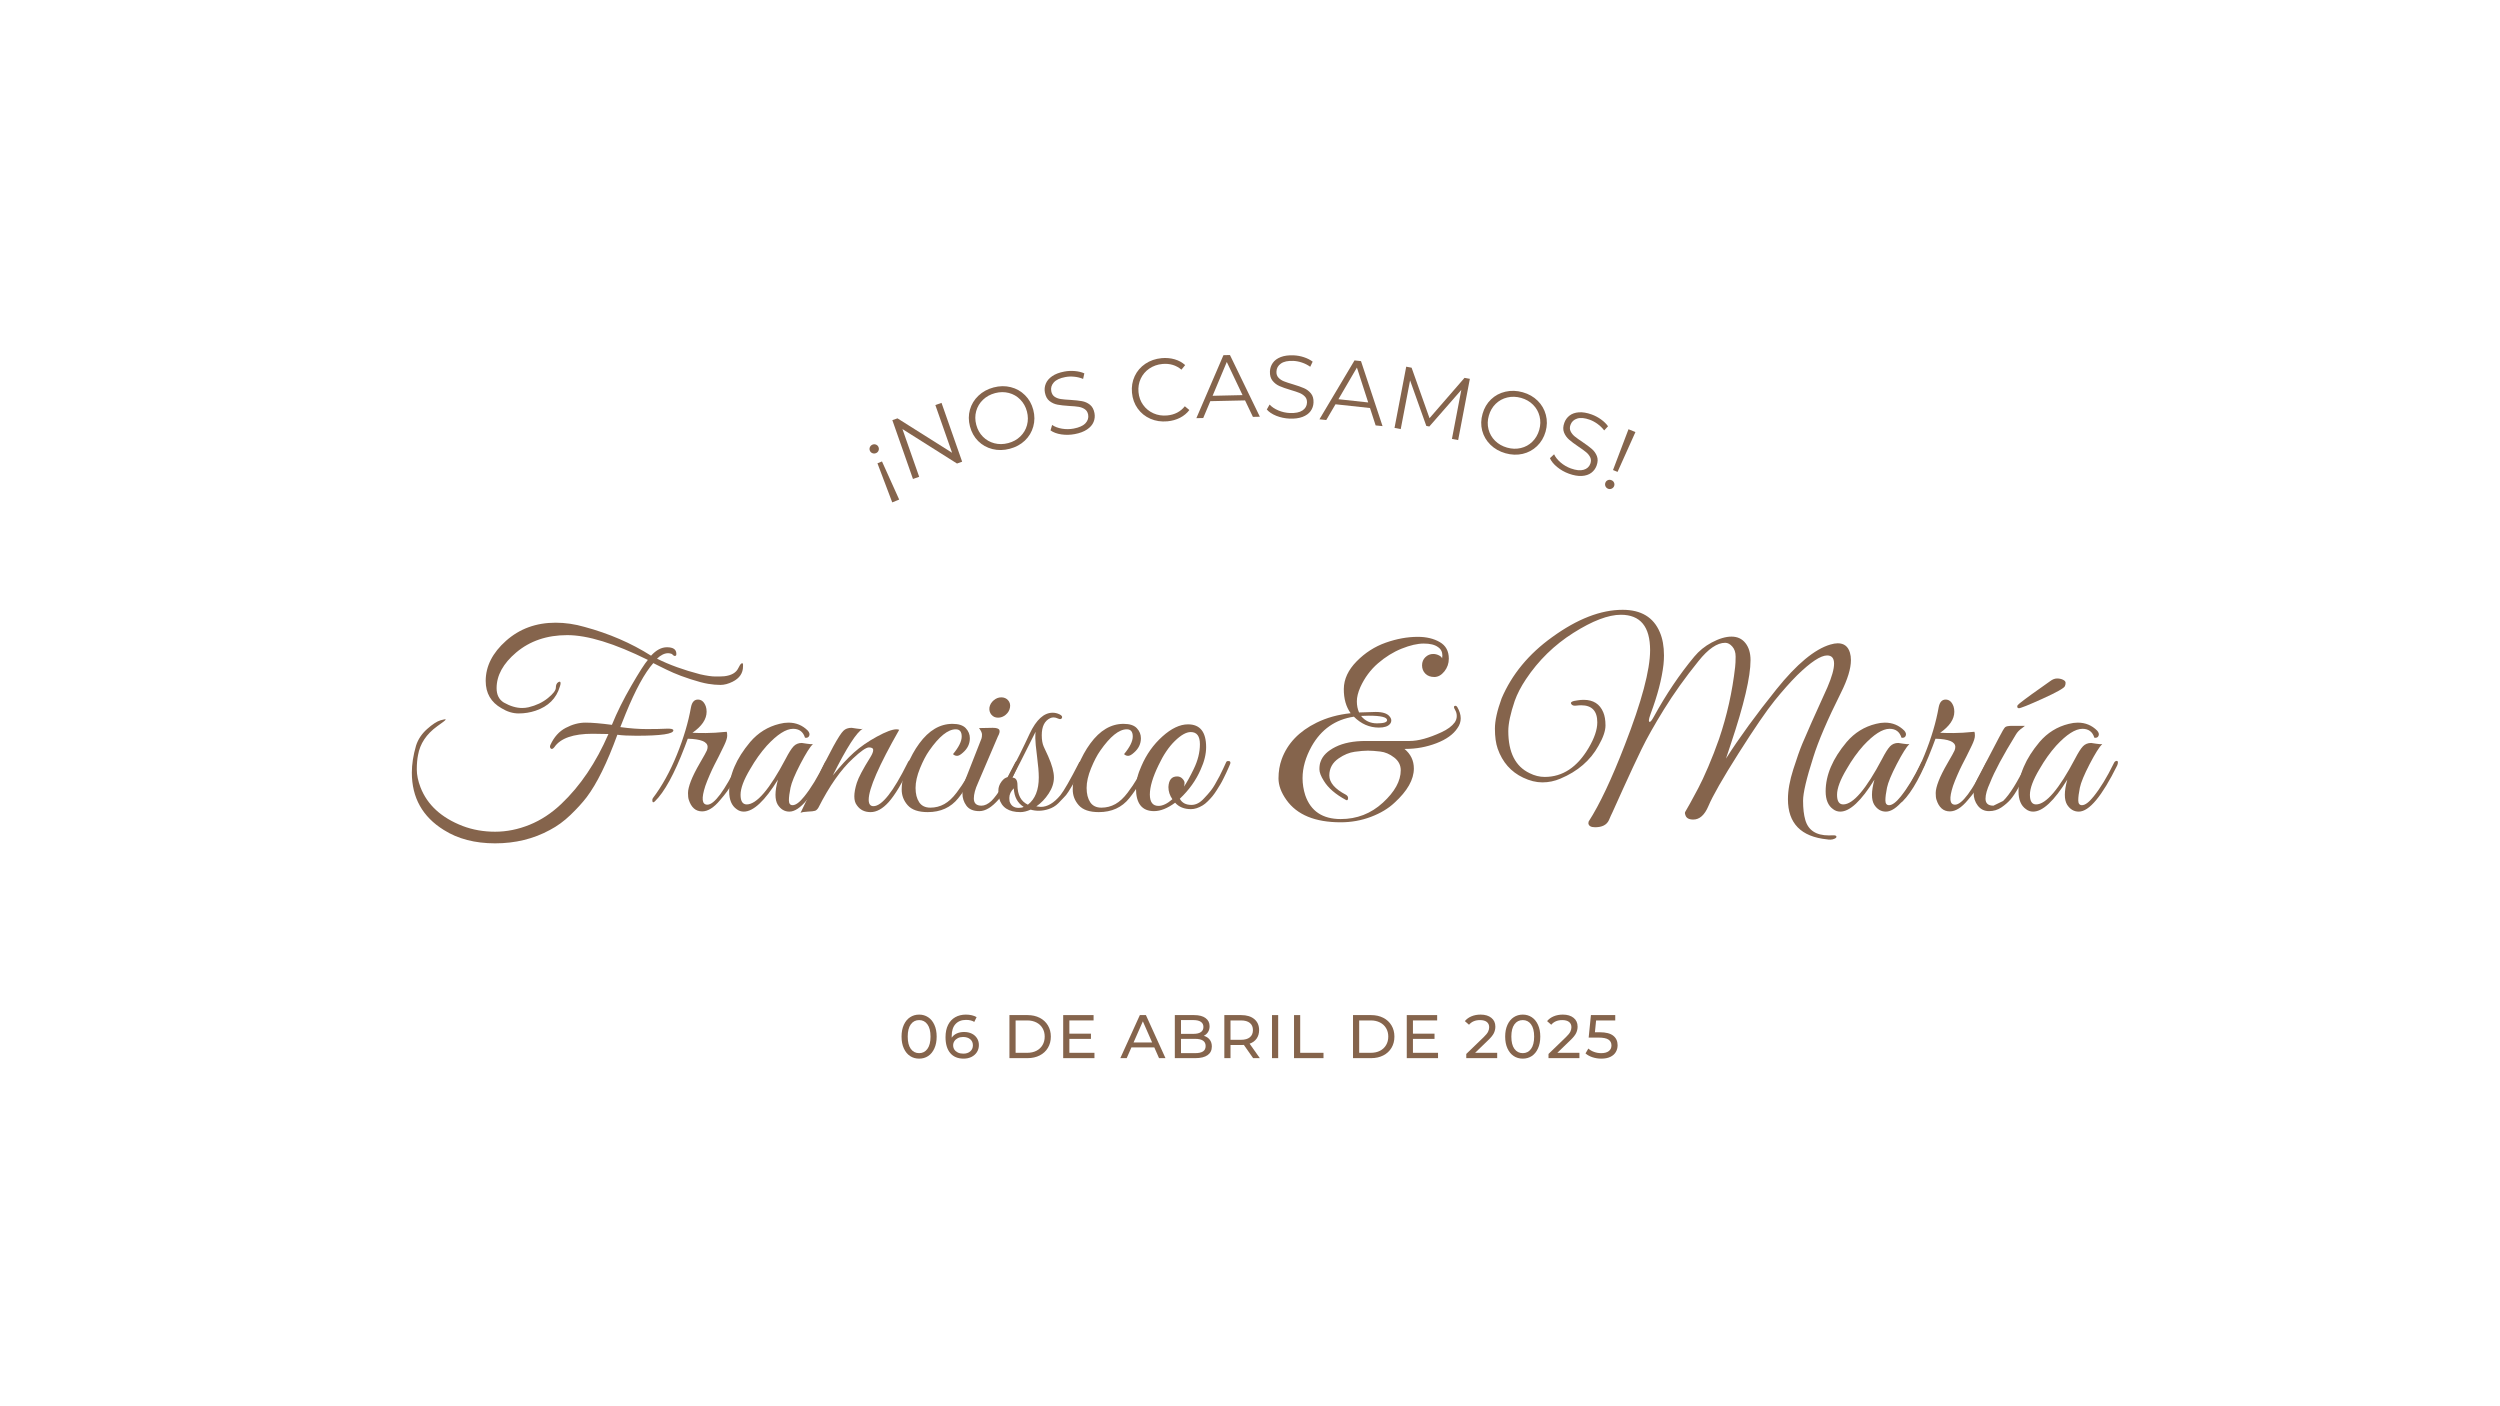 <svg xmlns="http://www.w3.org/2000/svg" xmlns:xlink="http://www.w3.org/1999/xlink" width="1366" zoomAndPan="magnify" viewBox="0 0 1024.5 576" height="768" preserveAspectRatio="xMidYMid meet" version="1.0"><defs><g/></defs><g fill="#85644c" fill-opacity="1"><g transform="translate(163.585, 332.4)"><g><path d="M 101.906 -61.969 C 88.219 -68.738 77.207 -72.125 68.875 -72.125 C 60.551 -72.125 53.578 -69.754 47.953 -65.016 C 42.598 -60.484 39.922 -55.609 39.922 -50.391 C 39.922 -47.68 40.906 -45.719 42.875 -44.5 C 45.508 -43.008 48.016 -42.266 50.391 -42.266 C 51.273 -42.266 52.156 -42.363 53.031 -42.562 C 56.145 -43.312 58.785 -44.566 60.953 -46.328 C 63.117 -48.086 64.203 -49.508 64.203 -50.594 C 64.203 -51.676 64.523 -52.422 65.172 -52.828 C 65.816 -53.234 66.141 -53.098 66.141 -52.422 C 66.141 -52.016 66.035 -51.539 65.828 -51 C 64.41 -46.188 61.094 -42.898 55.875 -41.141 C 53.645 -40.398 51.344 -40.031 48.969 -40.031 C 46.594 -40.031 44.254 -40.738 41.953 -42.156 C 37.617 -44.594 35.453 -48.32 35.453 -53.344 C 35.453 -59.363 38.227 -64.848 43.781 -69.797 C 49.344 -74.742 56.117 -77.219 64.109 -77.219 C 68.035 -77.219 71.992 -76.641 75.984 -75.484 C 86.016 -72.773 95.094 -68.848 103.219 -63.703 C 105.32 -66.004 107.488 -67.156 109.719 -67.156 C 112.227 -67.156 113.516 -66.305 113.578 -64.609 C 113.648 -63.867 113.414 -63.531 112.875 -63.594 C 112.531 -63.664 112.156 -63.938 111.75 -64.406 C 111.207 -64.613 110.703 -64.719 110.234 -64.719 C 108.742 -64.719 107.219 -63.973 105.656 -62.484 C 110.664 -59.973 116.555 -57.836 123.328 -56.078 C 125.973 -55.473 128.07 -55.172 129.625 -55.172 C 131.188 -55.172 132.375 -55.203 133.188 -55.266 C 136.164 -55.609 138.098 -56.727 138.984 -58.625 C 139.453 -59.633 139.875 -60.258 140.25 -60.5 C 140.625 -60.738 140.844 -60.617 140.906 -60.141 C 140.906 -59.941 140.906 -59.672 140.906 -59.328 C 140.906 -56.555 139.484 -54.457 136.641 -53.031 C 134.879 -52.156 133.219 -51.719 131.656 -51.719 C 130.102 -51.719 128.41 -51.867 126.578 -52.172 C 124.754 -52.473 122.383 -53.098 119.469 -54.047 C 116.562 -54.992 114.191 -55.875 112.359 -56.688 C 110.535 -57.5 108.742 -58.348 106.984 -59.234 L 104.141 -60.656 C 100.609 -56.656 96.848 -49.781 92.859 -40.031 C 91.566 -36.781 90.82 -34.914 90.625 -34.438 C 94.551 -33.895 98.172 -33.625 101.484 -33.625 C 104.805 -33.625 107.43 -33.676 109.359 -33.781 C 111.297 -33.883 112.297 -33.664 112.359 -33.125 C 112.43 -31.633 107.383 -30.891 97.219 -30.891 C 93.969 -30.891 91.363 -31.023 89.406 -31.297 C 85.207 -19.773 81.008 -11.238 76.812 -5.688 C 75.039 -3.383 72.832 -0.961 70.188 1.578 C 67.551 4.117 64.742 6.164 61.766 7.719 C 55.066 11.375 47.582 13.203 39.312 13.203 C 31.051 13.203 24.039 11.375 18.281 7.719 C 9.551 2.301 5.188 -5.52 5.188 -15.75 C 5.188 -19.195 5.758 -22.891 6.906 -26.828 C 7.719 -29.398 9.223 -31.664 11.422 -33.625 C 13.629 -35.594 15.477 -36.797 16.969 -37.234 C 18.457 -37.672 19.148 -37.754 19.047 -37.484 C 18.941 -37.211 17.773 -36.301 15.547 -34.75 C 11.141 -31.562 8.531 -27.629 7.719 -22.953 C 7.383 -21.266 7.219 -19.301 7.219 -17.062 C 7.219 -14.832 7.723 -12.395 8.734 -9.75 C 11.516 -2.57 17.273 2.707 26.016 6.094 C 30.141 7.656 34.57 8.438 39.312 8.438 C 44.051 8.438 48.758 7.488 53.438 5.594 C 58.113 3.695 62.445 0.848 66.438 -2.953 C 74.227 -10.328 80.664 -19.875 85.75 -31.594 L 79.25 -31.703 C 71.32 -31.703 66.102 -29.875 63.594 -26.219 C 62.988 -25.469 62.5 -25.281 62.125 -25.656 C 61.75 -26.031 61.695 -26.52 61.969 -27.125 C 63.457 -30.375 65.555 -32.707 68.266 -34.125 C 70.973 -35.551 73.664 -36.266 76.344 -36.266 C 79.02 -36.266 82.629 -35.961 87.172 -35.359 C 89.266 -40.504 91.922 -45.852 95.141 -51.406 C 98.359 -56.957 100.613 -60.477 101.906 -61.969 Z M 101.906 -61.969 "/></g></g></g><g fill="#85644c" fill-opacity="1"><g transform="translate(270.053, 332.4)"><g><path d="M 19.516 -40.734 C 19.516 -37.691 17.582 -34.816 13.719 -32.109 C 15.07 -32.035 16.883 -32 19.156 -32 C 21.426 -32 24.289 -32.172 27.75 -32.516 C 27.883 -32.305 27.953 -31.758 27.953 -30.875 C 27.953 -30 27.539 -28.695 26.719 -26.969 C 25.906 -25.238 25.176 -23.75 24.531 -22.5 C 23.895 -21.25 23.285 -20.062 22.703 -18.938 C 22.129 -17.82 21.488 -16.453 20.781 -14.828 C 20.07 -13.203 19.477 -11.711 19 -10.359 C 17.312 -5.211 17.582 -2.641 19.812 -2.641 C 22.656 -2.641 26.859 -8.297 32.422 -19.609 C 32.891 -20.484 33.273 -20.816 33.578 -20.609 C 33.891 -20.41 34.047 -20.16 34.047 -19.859 C 34.047 -19.555 33.602 -18.504 32.719 -16.703 C 31.844 -14.91 30.895 -13.066 29.875 -11.172 C 28.863 -9.273 27.27 -7.078 25.094 -4.578 C 22.52 -1.453 20.051 0.109 17.688 0.109 C 15.039 0.109 13.211 -1.484 12.203 -4.672 C 11.992 -5.285 11.891 -6.203 11.891 -7.422 C 11.891 -8.641 12.281 -10.266 13.062 -12.297 C 13.844 -14.328 15.078 -16.797 16.766 -19.703 C 18.461 -22.617 19.41 -24.332 19.609 -24.844 C 19.816 -25.352 19.922 -25.844 19.922 -26.312 C 19.922 -28.414 17.211 -29.535 11.797 -29.672 L 10.578 -26.422 C 6.305 -15.242 2.207 -7.758 -1.719 -3.969 C -2.395 -3.352 -2.734 -3.555 -2.734 -4.578 C -2.734 -4.773 -2.664 -5.008 -2.531 -5.281 C 1.258 -10.289 4.539 -16.219 7.312 -23.062 C 10.094 -29.906 12.023 -36.406 13.109 -42.562 C 13.516 -44.664 14.461 -45.719 15.953 -45.719 C 17.441 -45.719 18.523 -44.77 19.203 -42.875 C 19.41 -42.258 19.516 -41.547 19.516 -40.734 Z M 19.516 -40.734 "/></g></g></g><g fill="#85644c" fill-opacity="1"><g transform="translate(296.467, 332.4)"><g><path d="M 36.672 -27.531 C 35.453 -26.312 33.723 -23.551 31.484 -19.25 C 29.254 -14.945 27.922 -11.727 27.484 -9.594 C 27.047 -7.469 26.828 -5.742 26.828 -4.422 C 26.828 -3.098 27.332 -2.438 28.344 -2.438 C 29.633 -2.438 31.227 -3.625 33.125 -6 C 35.895 -9.445 38.633 -13.945 41.344 -19.5 C 41.613 -20.113 41.922 -20.453 42.266 -20.516 C 42.805 -20.723 43.078 -20.52 43.078 -19.906 C 43.078 -19.57 42.973 -19.164 42.766 -18.688 C 36.535 -6.094 31.289 0.203 27.031 0.203 C 25.062 0.203 23.469 -0.742 22.25 -2.641 C 21.633 -3.66 21.328 -5.016 21.328 -6.703 C 21.328 -8.398 21.664 -10.469 22.344 -12.906 C 16.926 -4.164 12.254 0.203 8.328 0.203 C 7.242 0.203 6.266 -0.133 5.391 -0.812 C 3.359 -2.238 2.344 -4.676 2.344 -8.125 C 2.344 -14.758 5.219 -21.5 10.969 -28.344 C 14.219 -32.133 18.211 -34.609 22.953 -35.766 C 24.242 -36.098 25.469 -36.266 26.625 -36.266 C 29.738 -36.266 32.379 -35.18 34.547 -33.016 C 35.223 -32.273 35.426 -31.566 35.156 -30.891 C 34.883 -30.211 34.305 -29.941 33.422 -30.078 C 32.68 -32.516 31.055 -33.734 28.547 -33.734 C 25.629 -33.734 22.039 -31.43 17.781 -26.828 C 15.344 -24.109 13.07 -20.922 10.969 -17.266 C 8.332 -12.867 7.016 -9.348 7.016 -6.703 C 7.016 -4.066 7.859 -2.75 9.547 -2.75 C 13.609 -2.75 18.926 -8.977 25.5 -21.438 C 26.789 -23.938 27.875 -25.645 28.75 -26.562 C 29.633 -27.477 30.754 -27.938 32.109 -27.938 C 32.379 -27.938 33.07 -27.832 34.188 -27.625 C 35.301 -27.426 36.129 -27.395 36.672 -27.531 Z M 36.672 -27.531 "/></g></g></g><g fill="#85644c" fill-opacity="1"><g transform="translate(332.024, 332.4)"><g><path d="M 36.469 -33.328 C 28.133 -18.691 23.969 -9.141 23.969 -4.672 C 23.969 -2.91 24.613 -2.031 25.906 -2.031 C 29.363 -2.031 34.004 -7.891 39.828 -19.609 C 40.234 -20.555 40.641 -20.926 41.047 -20.719 C 41.453 -20.52 41.656 -20.25 41.656 -19.906 C 41.656 -19.57 41.52 -19.164 41.25 -18.688 C 37.656 -11.445 34.625 -6.453 32.156 -3.703 C 29.688 -0.961 27.211 0.406 24.734 0.406 C 22.266 0.406 20.383 -0.539 19.094 -2.438 C 18.414 -3.32 18.078 -4.523 18.078 -6.047 C 18.078 -7.566 18.414 -9.41 19.094 -11.578 C 19.77 -13.742 21.633 -17.266 24.688 -22.141 C 25.438 -23.359 25.812 -24.32 25.812 -25.031 C 25.812 -25.75 25.234 -26.109 24.078 -26.109 C 22.922 -26.109 20.719 -24.582 17.469 -21.531 C 12.594 -17.062 7.891 -10.359 3.359 -1.422 C 2.953 -0.742 2.492 -0.316 1.984 -0.141 C 1.473 0.023 0.473 0.141 -1.016 0.203 C -2.504 0.273 -3.488 0.445 -3.969 0.719 C -2.883 -1.457 -0.75 -5.895 2.438 -12.594 C 8.125 -24.445 11.848 -31.223 13.609 -32.922 C 14.422 -33.734 15.539 -34.141 16.969 -34.141 C 17.238 -34.141 17.93 -34.035 19.047 -33.828 C 20.16 -33.629 20.988 -33.598 21.531 -33.734 C 19.031 -32.379 14.938 -26.008 9.25 -14.625 C 12.426 -18.551 15.316 -21.68 17.922 -24.016 C 20.535 -26.359 23.672 -28.531 27.328 -30.531 C 30.984 -32.531 33.66 -33.531 35.359 -33.531 C 35.766 -33.531 36.133 -33.461 36.469 -33.328 Z M 36.469 -33.328 "/></g></g></g><g fill="#85644c" fill-opacity="1"><g transform="translate(366.057, 332.4)"><g><path d="M 24.484 -23.359 C 26.859 -26.211 28.047 -28.617 28.047 -30.578 C 28.047 -32.547 27.234 -33.531 25.609 -33.531 C 22.422 -33.531 18.797 -30.613 14.734 -24.781 C 13.441 -22.957 12.188 -20.555 10.969 -17.578 C 9.75 -14.598 9.141 -11.906 9.141 -9.5 C 9.141 -7.094 9.629 -5.145 10.609 -3.656 C 11.598 -2.164 13.125 -1.422 15.188 -1.422 C 17.25 -1.422 19.16 -1.91 20.922 -2.891 C 22.68 -3.879 24.359 -5.438 25.953 -7.562 C 27.547 -9.695 28.75 -11.473 29.562 -12.891 C 30.375 -14.316 31.492 -16.453 32.922 -19.297 C 33.391 -20.242 33.789 -20.633 34.125 -20.469 C 34.469 -20.301 34.641 -20.062 34.641 -19.75 C 34.641 -19.445 34.18 -18.332 33.266 -16.406 C 32.359 -14.477 31.445 -12.664 30.531 -10.969 C 29.613 -9.281 28.312 -7.383 26.625 -5.281 C 23.57 -1.488 19.406 0.406 14.125 0.406 C 10.332 0.406 7.602 -0.523 5.938 -2.391 C 4.281 -4.254 3.453 -6.406 3.453 -8.844 C 3.453 -11.82 4.18 -15.07 5.641 -18.594 C 7.098 -22.113 8.773 -25.16 10.672 -27.734 C 14.598 -33.086 19.133 -35.766 24.281 -35.766 C 26.789 -35.766 28.602 -35.172 29.719 -33.984 C 30.832 -32.797 31.391 -31.426 31.391 -29.875 C 31.391 -27.57 30.441 -25.602 28.547 -23.969 C 27.598 -23.094 26.801 -22.656 26.156 -22.656 C 25.508 -22.656 24.953 -22.891 24.484 -23.359 Z M 24.484 -23.359 "/></g></g></g><g fill="#85644c" fill-opacity="1"><g transform="translate(392.47, 332.4)"><g><path d="M 19.703 -39.516 C 18.754 -38.703 17.703 -38.297 16.547 -38.297 C 15.398 -38.297 14.488 -38.703 13.812 -39.516 C 13.133 -40.328 12.863 -41.312 13 -42.469 C 13.207 -43.613 13.785 -44.594 14.734 -45.406 C 15.68 -46.219 16.727 -46.625 17.875 -46.625 C 19.031 -46.625 19.961 -46.219 20.672 -45.406 C 21.379 -44.594 21.629 -43.609 21.422 -42.453 C 21.223 -41.305 20.648 -40.328 19.703 -39.516 Z M 9.75 -2.234 C 11.039 -2.234 12.395 -2.879 13.812 -4.172 C 16.32 -6.672 19.504 -11.781 23.359 -19.5 C 23.836 -20.52 24.312 -20.828 24.781 -20.422 C 24.914 -20.285 24.984 -20.062 24.984 -19.75 C 24.984 -19.445 24.711 -18.703 24.172 -17.516 C 23.629 -16.336 23.141 -15.273 22.703 -14.328 C 22.266 -13.379 21.414 -11.836 20.156 -9.703 C 18.906 -7.566 17.773 -5.926 16.766 -4.781 C 13.984 -1.594 11.359 0 8.891 0 C 6.422 0 4.645 -0.742 3.562 -2.234 C 2.477 -3.723 1.938 -5.379 1.938 -7.203 C 1.938 -9.035 2.375 -11.035 3.25 -13.203 L 9.75 -29.766 C 9.883 -30.172 9.953 -30.711 9.953 -31.391 C 9.953 -32.066 9.547 -32.945 8.734 -34.031 L 14.328 -34.141 C 15.879 -34.141 16.789 -33.848 17.062 -33.266 C 17.332 -32.691 17.129 -31.797 16.453 -30.578 L 8.328 -11.578 C 7.18 -9.078 6.609 -6.945 6.609 -5.188 C 6.609 -3.219 7.656 -2.234 9.75 -2.234 Z M 9.75 -2.234 "/></g></g></g><g fill="#85644c" fill-opacity="1"><g transform="translate(410.147, 332.4)"><g><path d="M 14.531 -1.938 C 15.414 -1.801 16.023 -1.734 16.359 -1.734 C 19.066 -1.734 21.742 -3.32 24.391 -6.5 C 25.816 -8.258 28.359 -12.695 32.016 -19.812 C 32.148 -20.145 32.383 -20.312 32.719 -20.312 C 33.332 -20.383 33.641 -20.148 33.641 -19.609 C 33.641 -19.473 33.484 -19.082 33.172 -18.438 C 32.867 -17.789 32.582 -17.145 32.312 -16.5 C 32.039 -15.863 31.598 -14.938 30.984 -13.719 C 30.379 -12.5 29.859 -11.516 29.422 -10.766 C 28.984 -10.023 28.426 -9.113 27.75 -8.031 C 27.07 -6.945 26.395 -6.098 25.719 -5.484 L 23.578 -3.25 C 22.422 -2.102 21.066 -1.289 19.516 -0.812 C 17.004 0 14.566 0.066 12.203 -0.609 C 10.641 0.066 9.25 0.406 8.031 0.406 C 3.227 0.406 0.316 -1.488 -0.703 -5.281 C -0.91 -6.164 -1.016 -7.234 -1.016 -8.484 C -1.016 -9.734 -0.594 -10.93 0.25 -12.078 C 1.102 -13.234 2.004 -13.848 2.953 -13.922 C 6.41 -20.484 9.359 -26.41 11.797 -31.703 C 14.504 -37.453 17.648 -40.328 21.234 -40.328 C 22.18 -40.328 23.113 -40.109 24.031 -39.672 C 24.945 -39.234 25.285 -38.742 25.047 -38.203 C 24.805 -37.66 24.312 -37.555 23.562 -37.891 C 22.82 -38.234 22.18 -38.406 21.641 -38.406 C 21.098 -38.406 20.625 -38.301 20.219 -38.094 C 17.914 -37.008 16.766 -34.676 16.766 -31.094 C 16.766 -29.195 17.035 -27.633 17.578 -26.406 C 18.117 -25.188 18.727 -23.867 19.406 -22.453 C 20.969 -18.93 21.75 -16.051 21.75 -13.812 C 21.75 -11.582 21.035 -9.383 19.609 -7.219 C 18.191 -5.051 16.5 -3.289 14.531 -1.938 Z M 11.078 -2.641 C 14.055 -4.941 15.547 -8.664 15.547 -13.812 C 15.547 -15.914 15.305 -18.797 14.828 -22.453 C 14.359 -26.109 14.125 -28.578 14.125 -29.859 C 14.125 -31.148 14.16 -32.035 14.234 -32.516 C 9.086 -22.211 5.906 -15.945 4.688 -13.719 C 6.102 -13.719 6.812 -12.703 6.812 -10.672 C 6.812 -6.672 8.234 -3.992 11.078 -2.641 Z M 3.469 -5.391 C 3.469 -4.984 3.5 -4.539 3.562 -4.062 C 4.102 -2.238 5.359 -1.328 7.328 -1.328 C 8.141 -1.328 8.816 -1.461 9.359 -1.734 C 6.848 -3.285 5.492 -5.82 5.297 -9.344 C 4.078 -8.125 3.469 -6.805 3.469 -5.391 Z M 3.469 -5.391 "/></g></g></g><g fill="#85644c" fill-opacity="1"><g transform="translate(436.155, 332.4)"><g><path d="M 24.484 -23.359 C 26.859 -26.211 28.047 -28.617 28.047 -30.578 C 28.047 -32.547 27.234 -33.531 25.609 -33.531 C 22.422 -33.531 18.797 -30.613 14.734 -24.781 C 13.441 -22.957 12.188 -20.555 10.969 -17.578 C 9.75 -14.598 9.141 -11.906 9.141 -9.5 C 9.141 -7.094 9.629 -5.145 10.609 -3.656 C 11.598 -2.164 13.125 -1.422 15.188 -1.422 C 17.25 -1.422 19.16 -1.91 20.922 -2.891 C 22.68 -3.879 24.359 -5.438 25.953 -7.562 C 27.547 -9.695 28.75 -11.473 29.562 -12.891 C 30.375 -14.316 31.492 -16.453 32.922 -19.297 C 33.391 -20.242 33.789 -20.633 34.125 -20.469 C 34.469 -20.301 34.641 -20.062 34.641 -19.75 C 34.641 -19.445 34.18 -18.332 33.266 -16.406 C 32.359 -14.477 31.445 -12.664 30.531 -10.969 C 29.613 -9.281 28.312 -7.383 26.625 -5.281 C 23.57 -1.488 19.406 0.406 14.125 0.406 C 10.332 0.406 7.602 -0.523 5.938 -2.391 C 4.281 -4.254 3.453 -6.406 3.453 -8.844 C 3.453 -11.82 4.18 -15.07 5.641 -18.594 C 7.098 -22.113 8.773 -25.16 10.672 -27.734 C 14.598 -33.086 19.133 -35.766 24.281 -35.766 C 26.789 -35.766 28.602 -35.172 29.719 -33.984 C 30.832 -32.797 31.391 -31.426 31.391 -29.875 C 31.391 -27.57 30.441 -25.602 28.547 -23.969 C 27.598 -23.094 26.801 -22.656 26.156 -22.656 C 25.508 -22.656 24.953 -22.891 24.484 -23.359 Z M 24.484 -23.359 "/></g></g></g><g fill="#85644c" fill-opacity="1"><g transform="translate(462.568, 332.4)"><g><path d="M 24.281 -35.562 C 29.227 -35.562 31.703 -32.445 31.703 -26.219 C 31.703 -23.363 30.957 -20.312 29.469 -17.062 C 27.57 -12.664 24.723 -8.672 20.922 -5.078 C 21.805 -3.391 23.398 -2.547 25.703 -2.547 C 27.535 -2.547 29.266 -3.457 30.891 -5.281 C 32.922 -7.383 34.375 -9.227 35.25 -10.812 C 36.133 -12.406 36.781 -13.57 37.188 -14.312 C 37.594 -15.062 38.113 -16.129 38.75 -17.516 C 39.395 -18.91 39.785 -19.758 39.922 -20.062 C 40.055 -20.363 40.297 -20.516 40.641 -20.516 C 41.316 -20.586 41.656 -20.352 41.656 -19.812 C 41.656 -19.602 41.586 -19.363 41.453 -19.094 L 40.844 -17.672 C 40.438 -16.723 40.129 -16.047 39.922 -15.641 C 39.723 -15.234 39.367 -14.504 38.859 -13.453 C 38.348 -12.41 37.906 -11.582 37.531 -10.969 C 37.164 -10.363 36.66 -9.551 36.016 -8.531 C 35.367 -7.52 34.789 -6.707 34.281 -6.094 C 33.781 -5.488 33.156 -4.812 32.406 -4.062 C 31.664 -3.32 30.957 -2.75 30.281 -2.344 C 28.582 -1.32 26.988 -0.812 25.5 -0.812 C 22.719 -0.812 20.551 -1.691 19 -3.453 C 15.883 -1.148 13.004 0 10.359 0 C 5.422 0 2.953 -3.113 2.953 -9.344 C 2.953 -12.188 3.695 -15.234 5.188 -18.484 C 7.219 -23.234 10.078 -27.266 13.766 -30.578 C 17.453 -33.898 20.957 -35.562 24.281 -35.562 Z M 25.391 -32.406 C 23.566 -32.406 21.398 -31.188 18.891 -28.75 C 16.391 -26.312 14.156 -22.992 12.188 -18.797 C 9.82 -13.922 8.641 -9.926 8.641 -6.812 C 8.641 -3.695 9.82 -2.141 12.188 -2.141 C 13.883 -2.141 15.781 -3.051 17.875 -4.875 C 16.789 -6.438 16.25 -8.098 16.25 -9.859 C 16.383 -12.766 17.57 -14.219 19.812 -14.219 C 20.688 -14.219 21.41 -13.91 21.984 -13.297 C 22.566 -12.691 22.859 -12.133 22.859 -11.625 C 22.859 -11.125 22.789 -10.602 22.656 -10.062 C 23.801 -11.75 25.125 -14.148 26.625 -17.266 C 28.312 -20.723 29.156 -24.109 29.156 -27.422 C 29.156 -30.742 27.898 -32.406 25.391 -32.406 Z M 25.391 -32.406 "/></g></g></g><g fill="#85644c" fill-opacity="1"><g transform="translate(496.601, 332.4)"><g/></g></g><g fill="#85644c" fill-opacity="1"><g transform="translate(522.914, 332.4)"><g><path d="M 34.031 -40.438 L 40.844 -40.641 C 43.688 -40.641 45.582 -40.031 46.531 -38.812 C 47 -38.27 47.234 -37.727 47.234 -37.188 C 47.234 -36.645 47.066 -36.172 46.734 -35.766 C 45.922 -34.742 44.395 -34.234 42.156 -34.234 C 38.301 -34.234 34.883 -35.723 31.906 -38.703 C 24.312 -37.555 18.551 -33.531 14.625 -26.625 C 12.125 -22.145 10.875 -17.773 10.875 -13.516 C 10.875 -11.141 11.242 -8.801 11.984 -6.5 C 14.223 0 19.066 3.25 26.516 3.25 C 33.148 3.25 38.906 1.016 43.781 -3.453 C 48.664 -7.922 51.109 -12.359 51.109 -16.766 C 51.109 -18.859 50.207 -20.598 48.406 -21.984 C 46.613 -23.379 44.719 -24.191 42.719 -24.422 C 40.719 -24.66 39.023 -24.781 37.641 -24.781 C 36.254 -24.781 34.457 -24.629 32.25 -24.328 C 30.051 -24.023 27.867 -23.129 25.703 -21.641 C 23.129 -19.879 21.844 -17.539 21.844 -14.625 C 21.844 -11.719 24.113 -9.078 28.656 -6.703 C 29.332 -6.297 29.617 -5.77 29.516 -5.125 C 29.41 -4.488 29.125 -4.305 28.656 -4.578 C 24.383 -6.879 21.367 -9.484 19.609 -12.391 C 18.391 -14.285 17.781 -15.875 17.781 -17.156 C 17.781 -18.445 17.945 -19.5 18.281 -20.312 C 19.094 -22.688 21.125 -24.688 24.375 -26.312 C 27.633 -27.938 31.77 -28.75 36.781 -28.75 L 54.766 -28.75 C 58.285 -28.75 62.617 -29.938 67.766 -32.312 C 70.266 -33.457 72.094 -34.812 73.25 -36.375 C 73.789 -37.188 74.062 -38.047 74.062 -38.953 C 74.062 -39.867 73.859 -40.664 73.453 -41.344 C 73.047 -42.02 72.875 -42.492 72.938 -42.766 C 73.008 -43.035 73.195 -43.172 73.5 -43.172 C 73.801 -43.172 74.055 -43.004 74.266 -42.672 C 75.211 -41.047 75.688 -39.504 75.688 -38.047 C 75.688 -36.586 75.242 -35.25 74.359 -34.031 C 72.672 -31.457 69.797 -29.391 65.734 -27.828 C 61.672 -26.273 57.473 -25.5 53.141 -25.5 C 53.004 -25.5 52.832 -25.5 52.625 -25.5 C 55.195 -23.395 56.484 -20.719 56.484 -17.469 C 56.484 -12.938 53.844 -8.266 48.562 -3.453 C 46.051 -1.078 42.832 0.852 38.906 2.344 C 34.977 3.832 30.848 4.578 26.516 4.578 C 16.016 4.578 8.598 1.523 4.266 -4.578 C 2.098 -7.617 1.016 -10.562 1.016 -13.406 C 1.016 -16.25 1.457 -18.891 2.344 -21.328 C 4.707 -27.766 9.477 -32.742 16.656 -36.266 C 20.789 -38.297 25.43 -39.582 30.578 -40.125 C 28.68 -42.77 27.75 -46.086 27.781 -50.078 C 27.82 -54.078 29.566 -57.836 33.016 -61.359 C 36.473 -64.879 40.453 -67.438 44.953 -69.031 C 49.461 -70.625 53.848 -71.422 58.109 -71.422 C 61.629 -71.422 64.625 -70.707 67.094 -69.281 C 69.57 -67.863 70.812 -65.598 70.812 -62.484 C 70.812 -60.516 70.203 -58.77 68.984 -57.25 C 67.766 -55.727 66.391 -54.969 64.859 -54.969 C 63.336 -54.969 62.117 -55.422 61.203 -56.328 C 60.297 -57.242 59.844 -58.379 59.844 -59.734 C 59.844 -61.086 60.297 -62.203 61.203 -63.078 C 62.117 -63.961 63.188 -64.406 64.406 -64.406 C 65.219 -64.406 65.992 -64.219 66.734 -63.844 C 67.484 -63.477 67.926 -63.055 68.062 -62.578 C 68.133 -62.984 68.172 -63.391 68.172 -63.797 C 68.172 -65.285 67.562 -66.438 66.344 -67.25 C 65.051 -68.195 63.117 -68.672 60.547 -68.672 C 57.973 -68.672 54.957 -67.977 51.5 -66.594 C 48.051 -65.207 44.801 -63.191 41.75 -60.547 C 38.707 -57.91 36.305 -54.66 34.547 -50.797 C 33.598 -48.629 33.125 -46.695 33.125 -45 C 33.125 -43.312 33.426 -41.789 34.031 -40.438 Z M 45.516 -37.281 C 45.516 -38.5 43.008 -39.109 38 -39.109 C 36.977 -39.109 35.926 -39.078 34.844 -39.016 C 36.469 -36.984 38.648 -35.969 41.391 -35.969 C 44.141 -35.969 45.516 -36.406 45.516 -37.281 Z M 45.516 -37.281 "/></g></g></g><g fill="#85644c" fill-opacity="1"><g transform="translate(584.478, 332.4)"><g/></g></g><g fill="#85644c" fill-opacity="1"><g transform="translate(610.79, 332.4)"><g><path d="M 43.781 -36.375 C 43.781 -41.039 41.582 -43.375 37.188 -43.375 C 36.57 -43.375 35.82 -43.32 34.938 -43.219 C 34.062 -43.125 33.457 -43.348 33.125 -43.891 C 32.582 -44.629 33.461 -45.133 35.766 -45.406 C 36.578 -45.539 37.391 -45.609 38.203 -45.609 C 42.129 -45.609 44.801 -43.914 46.219 -40.531 C 46.832 -39.113 47.141 -37.301 47.141 -35.094 C 47.141 -32.895 46.191 -30.141 44.297 -26.828 C 40.973 -20.797 35.758 -16.289 28.656 -13.312 C 26.281 -12.289 23.82 -11.781 21.281 -11.781 C 18.738 -11.781 16.113 -12.426 13.406 -13.719 C 8.395 -16.082 4.91 -20.047 2.953 -25.609 C 2.203 -27.773 1.828 -30.5 1.828 -33.781 C 1.828 -37.062 2.742 -41.207 4.578 -46.219 C 8.773 -56.039 15.68 -64.406 25.297 -71.312 C 35.586 -78.77 45.207 -82.5 54.156 -82.5 C 61.738 -82.5 66.816 -79.445 69.391 -73.344 C 70.535 -70.707 71.109 -67.523 71.109 -63.797 C 71.109 -62.578 71.039 -61.328 70.906 -60.047 C 70.227 -54.148 68.469 -47.41 65.625 -39.828 C 65.156 -38.535 64.922 -37.672 64.922 -37.234 C 64.922 -36.797 65.02 -36.578 65.219 -36.578 C 65.562 -36.504 66.141 -37.211 66.953 -38.703 C 71.961 -47.848 77.484 -56.047 83.516 -63.297 C 85.473 -65.66 87.844 -67.586 90.625 -69.078 C 93.664 -70.703 96.391 -71.516 98.797 -71.516 C 101.203 -71.516 103.098 -70.633 104.484 -68.875 C 105.879 -67.113 106.578 -64.781 106.578 -61.875 C 106.578 -55.031 103.898 -43.617 98.547 -27.641 C 97.461 -24.453 96.785 -22.414 96.516 -21.531 C 102.004 -30.133 108.895 -39.598 117.188 -49.922 C 125.488 -60.254 132.852 -66.367 139.281 -68.266 C 140.438 -68.609 141.453 -68.781 142.328 -68.781 C 144.898 -68.781 146.562 -67.492 147.312 -64.922 C 147.582 -64.035 147.719 -63.02 147.719 -61.875 C 147.719 -58.414 146.363 -53.977 143.656 -48.562 C 138.102 -37.457 134.312 -28.617 132.281 -22.047 C 129.5 -13.379 128.109 -7.453 128.109 -4.266 C 128.109 -1.078 128.414 1.562 129.031 3.656 C 130.25 7.852 133.461 9.953 138.672 9.953 C 138.941 9.953 139.5 9.938 140.344 9.906 C 141.195 9.875 141.672 10.023 141.766 10.359 C 141.867 10.703 141.633 11.008 141.062 11.281 C 140.488 11.551 139.91 11.688 139.328 11.688 C 138.754 11.688 138.301 11.648 137.969 11.578 C 127.258 10.492 121.906 5.008 121.906 -4.875 C 121.906 -8.469 122.633 -12.547 124.094 -17.109 C 125.551 -21.68 126.789 -25.191 127.812 -27.641 C 129.438 -31.566 132.852 -39.25 138.062 -50.688 C 139.895 -54.957 140.812 -58.207 140.812 -60.438 C 140.812 -62.676 139.863 -63.797 137.969 -63.797 C 135.32 -63.797 131.223 -61.086 125.672 -55.672 C 122.828 -52.828 119.742 -49.352 116.422 -45.25 C 113.109 -41.156 108.195 -33.977 101.688 -23.719 C 95.188 -13.457 91.055 -6.227 89.297 -2.031 C 87.742 1.625 85.68 3.453 83.109 3.453 C 81.273 3.453 80.191 2.812 79.859 1.531 C 79.648 0.988 79.645 0.562 79.844 0.25 C 80.051 -0.051 80.695 -1.18 81.781 -3.141 C 82.863 -5.109 83.977 -7.176 85.125 -9.344 C 86.281 -11.508 87.656 -14.453 89.25 -18.172 C 90.844 -21.898 92.316 -25.695 93.672 -29.562 C 96.922 -39.113 99.117 -48.938 100.266 -59.031 C 100.398 -60.176 100.469 -61.613 100.469 -63.344 C 100.469 -65.07 100.008 -66.441 99.094 -67.453 C 98.188 -68.473 97.223 -68.984 96.203 -68.984 C 92.891 -68.984 89.234 -66.477 85.234 -61.469 C 79.816 -54.758 75.109 -48.172 71.109 -41.703 C 67.117 -35.234 64.055 -29.797 61.922 -25.391 C 59.785 -20.992 57.312 -15.695 54.5 -9.5 C 51.688 -3.301 50.195 0 50.031 0.406 C 49.863 0.812 49.625 1.316 49.312 1.922 C 49.008 2.535 48.758 3.113 48.562 3.656 C 47.676 5.625 45.781 6.609 42.875 6.609 C 41.176 6.609 40.258 6.066 40.125 4.984 C 40.125 4.773 40.16 4.535 40.234 4.266 C 44.703 -2.641 49.645 -13.102 55.062 -27.125 C 61.969 -44.875 65.422 -57.812 65.422 -65.938 C 65.422 -75.625 61.426 -80.469 53.438 -80.469 C 48.289 -80.469 41.805 -77.992 33.984 -73.047 C 26.16 -68.098 19.676 -61.766 14.531 -54.047 C 12.5 -50.992 10.973 -48.047 9.953 -45.203 C 8.191 -39.992 7.312 -35.863 7.312 -32.812 C 7.312 -24.07 10.223 -18.316 16.047 -15.547 C 18.078 -14.523 20.145 -14.016 22.25 -14.016 C 29.562 -14.016 35.555 -17.977 40.234 -25.906 C 42.598 -29.906 43.781 -33.395 43.781 -36.375 Z M 43.781 -36.375 "/></g></g></g><g fill="#85644c" fill-opacity="1"><g transform="translate(745.805, 332.4)"><g><path d="M 36.672 -27.531 C 35.453 -26.312 33.723 -23.551 31.484 -19.25 C 29.254 -14.945 27.922 -11.727 27.484 -9.594 C 27.047 -7.469 26.828 -5.742 26.828 -4.422 C 26.828 -3.098 27.332 -2.438 28.344 -2.438 C 29.633 -2.438 31.227 -3.625 33.125 -6 C 35.895 -9.445 38.633 -13.945 41.344 -19.5 C 41.613 -20.113 41.922 -20.453 42.266 -20.516 C 42.805 -20.723 43.078 -20.52 43.078 -19.906 C 43.078 -19.57 42.973 -19.164 42.766 -18.688 C 36.535 -6.094 31.289 0.203 27.031 0.203 C 25.062 0.203 23.469 -0.742 22.25 -2.641 C 21.633 -3.66 21.328 -5.016 21.328 -6.703 C 21.328 -8.398 21.664 -10.469 22.344 -12.906 C 16.926 -4.164 12.254 0.203 8.328 0.203 C 7.242 0.203 6.266 -0.133 5.391 -0.812 C 3.359 -2.238 2.344 -4.676 2.344 -8.125 C 2.344 -14.758 5.219 -21.5 10.969 -28.344 C 14.219 -32.133 18.211 -34.609 22.953 -35.766 C 24.242 -36.098 25.469 -36.266 26.625 -36.266 C 29.738 -36.266 32.379 -35.18 34.547 -33.016 C 35.223 -32.273 35.426 -31.566 35.156 -30.891 C 34.883 -30.211 34.305 -29.941 33.422 -30.078 C 32.68 -32.516 31.055 -33.734 28.547 -33.734 C 25.629 -33.734 22.039 -31.43 17.781 -26.828 C 15.344 -24.109 13.07 -20.922 10.969 -17.266 C 8.332 -12.867 7.016 -9.348 7.016 -6.703 C 7.016 -4.066 7.859 -2.75 9.547 -2.75 C 13.609 -2.75 18.926 -8.977 25.5 -21.438 C 26.789 -23.938 27.875 -25.645 28.75 -26.562 C 29.633 -27.477 30.754 -27.938 32.109 -27.938 C 32.379 -27.938 33.07 -27.832 34.188 -27.625 C 35.301 -27.426 36.129 -27.395 36.672 -27.531 Z M 36.672 -27.531 "/></g></g></g><g fill="#85644c" fill-opacity="1"><g transform="translate(781.362, 332.4)"><g><path d="M 19.516 -40.734 C 19.516 -37.691 17.582 -34.816 13.719 -32.109 C 15.07 -32.035 16.883 -32 19.156 -32 C 21.426 -32 24.289 -32.172 27.75 -32.516 C 27.883 -32.305 27.953 -31.758 27.953 -30.875 C 27.953 -30 27.539 -28.695 26.719 -26.969 C 25.906 -25.238 25.176 -23.75 24.531 -22.5 C 23.895 -21.25 23.285 -20.062 22.703 -18.938 C 22.129 -17.82 21.488 -16.453 20.781 -14.828 C 20.07 -13.203 19.477 -11.711 19 -10.359 C 17.312 -5.211 17.582 -2.641 19.812 -2.641 C 22.656 -2.641 26.859 -8.297 32.422 -19.609 C 32.891 -20.484 33.273 -20.816 33.578 -20.609 C 33.891 -20.41 34.047 -20.16 34.047 -19.859 C 34.047 -19.555 33.602 -18.504 32.719 -16.703 C 31.844 -14.91 30.895 -13.066 29.875 -11.172 C 28.863 -9.273 27.27 -7.078 25.094 -4.578 C 22.52 -1.453 20.051 0.109 17.688 0.109 C 15.039 0.109 13.211 -1.484 12.203 -4.672 C 11.992 -5.285 11.891 -6.203 11.891 -7.422 C 11.891 -8.641 12.281 -10.266 13.062 -12.297 C 13.844 -14.328 15.078 -16.797 16.766 -19.703 C 18.461 -22.617 19.41 -24.332 19.609 -24.844 C 19.816 -25.352 19.922 -25.844 19.922 -26.312 C 19.922 -28.414 17.211 -29.535 11.797 -29.672 L 10.578 -26.422 C 6.305 -15.242 2.207 -7.758 -1.719 -3.969 C -2.395 -3.352 -2.734 -3.555 -2.734 -4.578 C -2.734 -4.773 -2.664 -5.008 -2.531 -5.281 C 1.258 -10.289 4.539 -16.219 7.312 -23.062 C 10.094 -29.906 12.023 -36.406 13.109 -42.562 C 13.516 -44.664 14.461 -45.719 15.953 -45.719 C 17.441 -45.719 18.523 -44.77 19.203 -42.875 C 19.41 -42.258 19.516 -41.547 19.516 -40.734 Z M 19.516 -40.734 "/></g></g></g><g fill="#85644c" fill-opacity="1"><g transform="translate(807.776, 332.4)"><g><path d="M 16.094 -4.719 C 15.113 -3.602 13.879 -2.535 12.391 -1.516 C 10.898 -0.504 9.207 0 7.312 0 C 5.414 0 3.891 -0.742 2.734 -2.234 C 1.586 -3.723 1.016 -5.469 1.016 -7.469 C 1.016 -9.469 1.523 -11.379 2.547 -13.203 L 11.375 -30.078 C 12.664 -32.578 13.516 -34.016 13.922 -34.391 C 14.328 -34.766 15.305 -34.953 16.859 -34.953 L 22.047 -34.953 C 21.91 -34.816 21.57 -34.547 21.031 -34.141 C 19.812 -33.328 18.895 -32.379 18.281 -31.297 C 13.07 -22.828 9.551 -16.254 7.719 -11.578 C 6.5 -8.941 5.891 -6.773 5.891 -5.078 C 5.891 -3.18 6.973 -2.234 9.141 -2.234 L 13.109 -4.172 C 15.816 -6.805 19 -11.914 22.656 -19.5 C 23.195 -20.52 23.672 -20.844 24.078 -20.469 C 24.484 -20.094 24.328 -19.176 23.609 -17.719 C 22.898 -16.27 22.344 -15.141 21.938 -14.328 C 21.531 -13.516 20.703 -11.988 19.453 -9.75 C 18.203 -7.52 17.082 -5.844 16.094 -4.719 Z M 19.5 -42.156 C 19.438 -42.156 19.316 -42.207 19.141 -42.312 C 18.973 -42.414 18.891 -42.582 18.891 -42.812 C 18.891 -43.051 18.957 -43.27 19.094 -43.469 C 19.227 -43.676 20.191 -44.457 21.984 -45.812 C 23.785 -47.164 25.734 -48.57 27.828 -50.031 C 29.93 -51.488 31.457 -52.57 32.406 -53.281 C 33.352 -54 34.285 -54.359 35.203 -54.359 C 36.117 -54.359 36.93 -54.188 37.641 -53.844 C 38.348 -53.508 38.703 -53.086 38.703 -52.578 C 38.703 -52.066 38.602 -51.609 38.406 -51.203 C 38.062 -50.391 35.008 -48.676 29.25 -46.062 C 23.5 -43.457 20.25 -42.156 19.5 -42.156 Z M 19.5 -42.156 "/></g></g></g><g fill="#85644c" fill-opacity="1"><g transform="translate(824.843, 332.4)"><g><path d="M 36.672 -27.531 C 35.453 -26.312 33.723 -23.551 31.484 -19.25 C 29.254 -14.945 27.922 -11.727 27.484 -9.594 C 27.047 -7.469 26.828 -5.742 26.828 -4.422 C 26.828 -3.098 27.332 -2.438 28.344 -2.438 C 29.633 -2.438 31.227 -3.625 33.125 -6 C 35.895 -9.445 38.633 -13.945 41.344 -19.5 C 41.613 -20.113 41.922 -20.453 42.266 -20.516 C 42.805 -20.723 43.078 -20.52 43.078 -19.906 C 43.078 -19.57 42.973 -19.164 42.766 -18.688 C 36.535 -6.094 31.289 0.203 27.031 0.203 C 25.062 0.203 23.469 -0.742 22.25 -2.641 C 21.633 -3.66 21.328 -5.016 21.328 -6.703 C 21.328 -8.398 21.664 -10.469 22.344 -12.906 C 16.926 -4.164 12.254 0.203 8.328 0.203 C 7.242 0.203 6.266 -0.133 5.391 -0.812 C 3.359 -2.238 2.344 -4.676 2.344 -8.125 C 2.344 -14.758 5.219 -21.5 10.969 -28.344 C 14.219 -32.133 18.211 -34.609 22.953 -35.766 C 24.242 -36.098 25.469 -36.266 26.625 -36.266 C 29.738 -36.266 32.379 -35.18 34.547 -33.016 C 35.223 -32.273 35.426 -31.566 35.156 -30.891 C 34.883 -30.211 34.305 -29.941 33.422 -30.078 C 32.68 -32.516 31.055 -33.734 28.547 -33.734 C 25.629 -33.734 22.039 -31.43 17.781 -26.828 C 15.344 -24.109 13.07 -20.922 10.969 -17.266 C 8.332 -12.867 7.016 -9.348 7.016 -6.703 C 7.016 -4.066 7.859 -2.75 9.547 -2.75 C 13.609 -2.75 18.926 -8.977 25.5 -21.438 C 26.789 -23.938 27.875 -25.645 28.75 -26.562 C 29.633 -27.477 30.754 -27.938 32.109 -27.938 C 32.379 -27.938 33.07 -27.832 34.188 -27.625 C 35.301 -27.426 36.129 -27.395 36.672 -27.531 Z M 36.672 -27.531 "/></g></g></g><g fill="#85644c" fill-opacity="1"><g transform="translate(360.532, 201.91)"><g><path d="M -2.984 -19.703 C -2.492 -19.898 -2.008 -19.898 -1.531 -19.703 C -1.051 -19.504 -0.711 -19.16 -0.516 -18.672 C -0.316 -18.191 -0.316 -17.711 -0.516 -17.234 C -0.711 -16.754 -1.055 -16.414 -1.547 -16.219 C -2.047 -16.008 -2.539 -16.004 -3.031 -16.203 C -3.52 -16.398 -3.863 -16.738 -4.062 -17.219 C -4.258 -17.707 -4.254 -18.191 -4.047 -18.672 C -3.836 -19.148 -3.484 -19.492 -2.984 -19.703 Z M 7.953 2.812 L 5.109 3.969 L -0.953 -12.047 L 0.906 -12.812 Z M 7.953 2.812 "/></g></g></g><g fill="#85644c" fill-opacity="1"><g transform="translate(370.211, 197.658)"><g><path d="M 15.625 -32.562 L 24.078 -8.453 L 21.969 -7.703 L -0.391 -21.828 L 6.469 -2.266 L 3.922 -1.375 L -4.531 -25.484 L -2.422 -26.219 L 19.953 -12.109 L 13.094 -31.672 Z M 15.625 -32.562 "/></g></g></g><g fill="#85644c" fill-opacity="1"><g transform="translate(398.914, 187.596)"><g><path d="M 14.891 -3.688 C 12.441 -3.039 10.078 -3 7.797 -3.562 C 5.516 -4.133 3.562 -5.227 1.938 -6.844 C 0.32 -8.469 -0.797 -10.469 -1.422 -12.844 C -2.047 -15.219 -2.051 -17.504 -1.438 -19.703 C -0.82 -21.898 0.332 -23.805 2.031 -25.422 C 3.738 -27.047 5.816 -28.18 8.266 -28.828 C 10.711 -29.473 13.062 -29.508 15.312 -28.938 C 17.562 -28.375 19.5 -27.281 21.125 -25.656 C 22.758 -24.039 23.891 -22.047 24.516 -19.672 C 25.141 -17.297 25.141 -15 24.516 -12.781 C 23.898 -10.562 22.754 -8.648 21.078 -7.047 C 19.398 -5.453 17.336 -4.332 14.891 -3.688 Z M 14.266 -6.016 C 16.211 -6.523 17.859 -7.43 19.203 -8.734 C 20.555 -10.035 21.473 -11.582 21.953 -13.375 C 22.441 -15.176 22.43 -17.047 21.922 -18.984 C 21.41 -20.91 20.5 -22.535 19.188 -23.859 C 17.883 -25.191 16.328 -26.094 14.516 -26.562 C 12.703 -27.031 10.82 -27.008 8.875 -26.5 C 6.914 -25.977 5.258 -25.066 3.906 -23.766 C 2.551 -22.461 1.625 -20.91 1.125 -19.109 C 0.633 -17.305 0.645 -15.441 1.156 -13.516 C 1.664 -11.578 2.578 -9.945 3.891 -8.625 C 5.211 -7.301 6.781 -6.406 8.594 -5.938 C 10.414 -5.469 12.305 -5.492 14.266 -6.016 Z M 14.266 -6.016 "/></g></g></g><g fill="#85644c" fill-opacity="1"><g transform="translate(429.392, 179.75)"><g><path d="M 11.062 -1.859 C 9.195 -1.504 7.352 -1.461 5.531 -1.734 C 3.707 -2.016 2.234 -2.562 1.109 -3.375 L 1.766 -5.609 C 2.836 -4.867 4.18 -4.359 5.797 -4.078 C 7.41 -3.805 9.02 -3.82 10.625 -4.125 C 12.875 -4.551 14.477 -5.281 15.438 -6.312 C 16.406 -7.344 16.77 -8.52 16.531 -9.844 C 16.332 -10.844 15.875 -11.582 15.156 -12.062 C 14.438 -12.551 13.602 -12.875 12.656 -13.031 C 11.707 -13.188 10.41 -13.305 8.766 -13.391 C 6.785 -13.516 5.191 -13.691 3.984 -13.922 C 2.773 -14.148 1.68 -14.645 0.703 -15.406 C -0.266 -16.164 -0.895 -17.32 -1.188 -18.875 C -1.426 -20.145 -1.305 -21.359 -0.828 -22.516 C -0.359 -23.68 0.504 -24.703 1.766 -25.578 C 3.035 -26.461 4.703 -27.098 6.766 -27.484 C 8.203 -27.754 9.645 -27.82 11.094 -27.688 C 12.539 -27.562 13.832 -27.25 14.969 -26.75 L 14.469 -24.469 C 13.289 -24.957 12.066 -25.258 10.797 -25.375 C 9.535 -25.5 8.332 -25.453 7.188 -25.234 C 4.988 -24.828 3.41 -24.094 2.453 -23.031 C 1.504 -21.969 1.16 -20.766 1.422 -19.422 C 1.609 -18.422 2.062 -17.672 2.781 -17.172 C 3.508 -16.68 4.363 -16.363 5.344 -16.219 C 6.32 -16.07 7.629 -15.957 9.266 -15.875 C 11.191 -15.75 12.766 -15.578 13.984 -15.359 C 15.211 -15.141 16.301 -14.656 17.25 -13.906 C 18.207 -13.156 18.832 -12.008 19.125 -10.469 C 19.363 -9.207 19.238 -7.988 18.75 -6.812 C 18.27 -5.645 17.379 -4.625 16.078 -3.75 C 14.785 -2.875 13.113 -2.242 11.062 -1.859 Z M 11.062 -1.859 "/></g></g></g><g fill="#85644c" fill-opacity="1"><g transform="translate(452.64, 175.535)"><g/></g></g><g fill="#85644c" fill-opacity="1"><g transform="translate(463.199, 173.845)"><g><path d="M 15.203 -1.188 C 12.691 -0.957 10.367 -1.305 8.234 -2.234 C 6.109 -3.16 4.375 -4.555 3.031 -6.422 C 1.695 -8.285 0.914 -10.441 0.688 -12.891 C 0.457 -15.336 0.828 -17.602 1.797 -19.688 C 2.773 -21.77 4.227 -23.461 6.156 -24.766 C 8.094 -26.066 10.32 -26.836 12.844 -27.078 C 14.727 -27.242 16.5 -27.086 18.156 -26.609 C 19.82 -26.129 21.266 -25.336 22.484 -24.234 L 20.953 -22.359 C 18.773 -24.191 16.172 -24.969 13.141 -24.688 C 11.141 -24.5 9.352 -23.867 7.781 -22.797 C 6.219 -21.723 5.047 -20.344 4.266 -18.656 C 3.484 -16.969 3.18 -15.129 3.359 -13.141 C 3.547 -11.148 4.18 -9.398 5.266 -7.891 C 6.348 -6.391 7.754 -5.25 9.484 -4.469 C 11.223 -3.695 13.094 -3.406 15.094 -3.594 C 18.156 -3.875 20.57 -5.129 22.344 -7.359 L 24.203 -5.812 C 23.203 -4.5 21.926 -3.441 20.375 -2.641 C 18.82 -1.848 17.098 -1.363 15.203 -1.188 Z M 15.203 -1.188 "/></g></g></g><g fill="#85644c" fill-opacity="1"><g transform="translate(490.192, 171.367)"><g><path d="M 20.031 -7.281 L 5.797 -6.969 L 2.891 -0.062 L 0.078 0 L 11.172 -25.812 L 13.844 -25.875 L 26.094 -0.594 L 23.25 -0.531 Z M 19 -9.453 L 12.547 -23.031 L 6.734 -9.172 Z M 19 -9.453 "/></g></g></g><g fill="#85644c" fill-opacity="1"><g transform="translate(517.277, 170.847)"><g><path d="M 11.172 0.703 C 9.285 0.617 7.484 0.238 5.766 -0.438 C 4.055 -1.125 2.754 -1.988 1.859 -3.031 L 3 -5.062 C 3.875 -4.102 5.066 -3.301 6.578 -2.656 C 8.086 -2.02 9.656 -1.664 11.281 -1.594 C 13.57 -1.5 15.305 -1.848 16.484 -2.641 C 17.66 -3.43 18.273 -4.5 18.328 -5.844 C 18.367 -6.863 18.094 -7.688 17.5 -8.312 C 16.906 -8.945 16.164 -9.445 15.281 -9.812 C 14.395 -10.176 13.16 -10.586 11.578 -11.047 C 9.691 -11.609 8.18 -12.141 7.047 -12.641 C 5.922 -13.141 4.973 -13.867 4.203 -14.828 C 3.43 -15.797 3.078 -17.07 3.141 -18.656 C 3.203 -19.945 3.594 -21.102 4.312 -22.125 C 5.031 -23.156 6.109 -23.953 7.547 -24.516 C 8.984 -25.078 10.75 -25.316 12.844 -25.234 C 14.301 -25.172 15.719 -24.91 17.094 -24.453 C 18.477 -23.992 19.664 -23.391 20.656 -22.641 L 19.656 -20.547 C 18.613 -21.285 17.488 -21.859 16.281 -22.266 C 15.082 -22.672 13.898 -22.898 12.734 -22.953 C 10.504 -23.047 8.805 -22.68 7.641 -21.859 C 6.473 -21.047 5.863 -19.957 5.812 -18.594 C 5.758 -17.57 6.031 -16.738 6.625 -16.094 C 7.219 -15.445 7.973 -14.941 8.891 -14.578 C 9.816 -14.211 11.062 -13.801 12.625 -13.344 C 14.477 -12.789 15.973 -12.266 17.109 -11.766 C 18.242 -11.273 19.191 -10.555 19.953 -9.609 C 20.723 -8.66 21.07 -7.41 21 -5.859 C 20.945 -4.566 20.551 -3.406 19.812 -2.375 C 19.07 -1.352 17.969 -0.562 16.5 0 C 15.039 0.551 13.266 0.785 11.172 0.703 Z M 11.172 0.703 "/></g></g></g><g fill="#85644c" fill-opacity="1"><g transform="translate(540.628, 171.817)"><g><path d="M 20.797 -4.609 L 6.656 -6.141 L 2.875 0.312 L 0.078 0.016 L 14.453 -24.125 L 17.109 -23.828 L 25.938 2.812 L 23.109 2.516 Z M 20.062 -6.891 L 15.438 -21.188 L 7.859 -8.219 Z M 20.062 -6.891 "/></g></g></g><g fill="#85644c" fill-opacity="1"><g transform="translate(567.395, 174.577)"><g><path d="M 34.953 -19.328 L 30.156 5.766 L 27.609 5.281 L 31.453 -14.797 L 18.344 0.203 L 17.109 -0.031 L 10.453 -18.703 L 6.625 1.266 L 4.078 0.781 L 8.875 -24.312 L 11.078 -23.891 L 18.422 -3.203 L 32.766 -19.734 Z M 34.953 -19.328 "/></g></g></g><g fill="#85644c" fill-opacity="1"><g transform="translate(602.255, 181.372)"><g><path d="M 14.688 4.375 C 12.25 3.688 10.191 2.52 8.516 0.875 C 6.848 -0.77 5.723 -2.695 5.141 -4.906 C 4.566 -7.125 4.617 -9.414 5.297 -11.781 C 5.961 -14.145 7.117 -16.117 8.766 -17.703 C 10.422 -19.285 12.391 -20.336 14.672 -20.859 C 16.961 -21.391 19.328 -21.312 21.766 -20.625 C 24.203 -19.938 26.242 -18.773 27.891 -17.141 C 29.535 -15.516 30.648 -13.586 31.234 -11.359 C 31.828 -9.141 31.789 -6.848 31.125 -4.484 C 30.445 -2.117 29.273 -0.141 27.609 1.453 C 25.953 3.047 23.992 4.102 21.734 4.625 C 19.473 5.145 17.125 5.062 14.688 4.375 Z M 15.344 2.062 C 17.289 2.613 19.172 2.672 20.984 2.234 C 22.805 1.805 24.379 0.941 25.703 -0.359 C 27.035 -1.672 27.977 -3.289 28.531 -5.219 C 29.07 -7.133 29.113 -8.992 28.656 -10.797 C 28.207 -12.609 27.32 -14.176 26 -15.5 C 24.688 -16.82 23.055 -17.758 21.109 -18.312 C 19.16 -18.863 17.27 -18.922 15.438 -18.484 C 13.613 -18.055 12.031 -17.191 10.688 -15.891 C 9.352 -14.586 8.414 -12.977 7.875 -11.062 C 7.32 -9.133 7.273 -7.266 7.734 -5.453 C 8.203 -3.641 9.098 -2.07 10.422 -0.75 C 11.754 0.57 13.395 1.508 15.344 2.062 Z M 15.344 2.062 "/></g></g></g><g fill="#85644c" fill-opacity="1"><g transform="translate(632.489, 190.106)"><g><path d="M 10.453 4.016 C 8.672 3.367 7.066 2.461 5.641 1.297 C 4.211 0.129 3.223 -1.082 2.672 -2.344 L 4.375 -3.938 C 4.926 -2.758 5.828 -1.633 7.078 -0.562 C 8.328 0.5 9.711 1.305 11.234 1.859 C 13.391 2.629 15.145 2.812 16.5 2.406 C 17.863 2.008 18.773 1.18 19.234 -0.078 C 19.578 -1.035 19.562 -1.906 19.188 -2.688 C 18.812 -3.477 18.254 -4.176 17.516 -4.781 C 16.785 -5.395 15.734 -6.16 14.359 -7.078 C 12.723 -8.18 11.441 -9.141 10.516 -9.953 C 9.586 -10.766 8.895 -11.742 8.438 -12.891 C 7.988 -14.047 8.035 -15.367 8.578 -16.859 C 9.016 -18.066 9.727 -19.051 10.719 -19.812 C 11.719 -20.582 12.988 -21.023 14.531 -21.141 C 16.07 -21.254 17.828 -20.957 19.797 -20.25 C 21.172 -19.75 22.445 -19.07 23.625 -18.219 C 24.812 -17.363 25.766 -16.43 26.484 -15.422 L 24.906 -13.719 C 24.133 -14.738 23.234 -15.617 22.203 -16.359 C 21.18 -17.109 20.117 -17.688 19.016 -18.094 C 16.91 -18.852 15.18 -19.016 13.828 -18.578 C 12.473 -18.148 11.562 -17.289 11.094 -16 C 10.75 -15.039 10.766 -14.164 11.141 -13.375 C 11.516 -12.582 12.082 -11.875 12.844 -11.25 C 13.613 -10.625 14.68 -9.859 16.047 -8.953 C 17.641 -7.879 18.906 -6.938 19.844 -6.125 C 20.781 -5.312 21.473 -4.336 21.922 -3.203 C 22.367 -2.066 22.328 -0.766 21.797 0.703 C 21.359 1.91 20.633 2.895 19.625 3.656 C 18.613 4.414 17.32 4.844 15.75 4.938 C 14.188 5.031 12.422 4.723 10.453 4.016 Z M 10.453 4.016 "/></g></g></g><g fill="#85644c" fill-opacity="1"><g transform="translate(654.654, 198.293)"><g><path d="M 12.703 -22.391 L 15.547 -21.234 L 8.219 -4.906 L 6.359 -5.672 Z M 4.312 1.984 C 3.812 1.773 3.457 1.426 3.25 0.938 C 3.051 0.445 3.051 -0.035 3.25 -0.516 C 3.445 -1.004 3.781 -1.344 4.25 -1.531 C 4.727 -1.727 5.227 -1.719 5.75 -1.5 C 6.238 -1.301 6.582 -0.969 6.781 -0.5 C 6.988 -0.031 6.992 0.445 6.797 0.938 C 6.598 1.414 6.254 1.758 5.766 1.969 C 5.285 2.176 4.801 2.18 4.312 1.984 Z M 4.312 1.984 "/></g></g></g><g fill="#85644c" fill-opacity="1"><g transform="translate(368.251, 433.627)"><g><path d="M 8.422 0.203 C 7.023 0.203 5.785 -0.148 4.703 -0.859 C 3.617 -1.578 2.766 -2.617 2.141 -3.984 C 1.516 -5.348 1.203 -6.961 1.203 -8.828 C 1.203 -10.691 1.516 -12.301 2.141 -13.656 C 2.766 -15.02 3.617 -16.055 4.703 -16.766 C 5.785 -17.484 7.023 -17.844 8.422 -17.844 C 9.797 -17.844 11.023 -17.484 12.109 -16.766 C 13.191 -16.055 14.039 -15.02 14.656 -13.656 C 15.281 -12.301 15.594 -10.691 15.594 -8.828 C 15.594 -6.961 15.281 -5.348 14.656 -3.984 C 14.039 -2.617 13.191 -1.578 12.109 -0.859 C 11.023 -0.148 9.797 0.203 8.422 0.203 Z M 8.422 -2.047 C 9.828 -2.047 10.953 -2.625 11.797 -3.781 C 12.648 -4.938 13.078 -6.617 13.078 -8.828 C 13.078 -11.023 12.648 -12.703 11.797 -13.859 C 10.953 -15.016 9.828 -15.594 8.422 -15.594 C 6.992 -15.594 5.852 -15.016 5 -13.859 C 4.156 -12.703 3.734 -11.023 3.734 -8.828 C 3.734 -6.617 4.156 -4.938 5 -3.781 C 5.852 -2.625 6.992 -2.047 8.422 -2.047 Z M 8.422 -2.047 "/></g></g></g><g fill="#85644c" fill-opacity="1"><g transform="translate(386.273, 433.627)"><g><path d="M 8.828 -10.719 C 9.984 -10.719 11.02 -10.5 11.938 -10.062 C 12.852 -9.625 13.57 -8.992 14.094 -8.172 C 14.613 -7.359 14.875 -6.426 14.875 -5.375 C 14.875 -4.258 14.598 -3.281 14.047 -2.438 C 13.504 -1.602 12.758 -0.953 11.812 -0.484 C 10.863 -0.023 9.801 0.203 8.625 0.203 C 6.25 0.203 4.414 -0.562 3.125 -2.094 C 1.844 -3.625 1.203 -5.789 1.203 -8.594 C 1.203 -10.562 1.551 -12.238 2.25 -13.625 C 2.945 -15.008 3.922 -16.055 5.172 -16.766 C 6.43 -17.484 7.891 -17.844 9.547 -17.844 C 10.41 -17.844 11.219 -17.754 11.969 -17.578 C 12.727 -17.398 13.383 -17.145 13.938 -16.812 L 12.984 -14.844 C 12.141 -15.395 11.016 -15.672 9.609 -15.672 C 7.773 -15.672 6.336 -15.102 5.297 -13.969 C 4.254 -12.844 3.734 -11.191 3.734 -9.016 C 3.734 -8.754 3.738 -8.547 3.75 -8.391 C 4.258 -9.148 4.953 -9.727 5.828 -10.125 C 6.711 -10.52 7.711 -10.719 8.828 -10.719 Z M 8.516 -1.844 C 9.672 -1.844 10.609 -2.148 11.328 -2.766 C 12.055 -3.391 12.422 -4.223 12.422 -5.266 C 12.422 -6.305 12.055 -7.133 11.328 -7.75 C 10.598 -8.363 9.617 -8.672 8.391 -8.672 C 7.598 -8.672 6.895 -8.52 6.281 -8.219 C 5.676 -7.914 5.195 -7.504 4.844 -6.984 C 4.5 -6.461 4.328 -5.883 4.328 -5.25 C 4.328 -4.625 4.488 -4.051 4.812 -3.531 C 5.145 -3.02 5.625 -2.609 6.25 -2.297 C 6.883 -1.992 7.641 -1.844 8.516 -1.844 Z M 8.516 -1.844 "/></g></g></g><g fill="#85644c" fill-opacity="1"><g transform="translate(403.035, 433.627)"><g/></g></g><g fill="#85644c" fill-opacity="1"><g transform="translate(411.025, 433.627)"><g><path d="M 2.641 -17.641 L 10.078 -17.641 C 11.941 -17.641 13.598 -17.27 15.047 -16.531 C 16.492 -15.789 17.613 -14.754 18.406 -13.422 C 19.207 -12.086 19.609 -10.555 19.609 -8.828 C 19.609 -7.086 19.207 -5.551 18.406 -4.219 C 17.613 -2.883 16.492 -1.848 15.047 -1.109 C 13.598 -0.367 11.941 0 10.078 0 L 2.641 0 Z M 9.938 -2.188 C 11.363 -2.188 12.617 -2.461 13.703 -3.016 C 14.785 -3.578 15.617 -4.359 16.203 -5.359 C 16.797 -6.359 17.094 -7.516 17.094 -8.828 C 17.094 -10.129 16.797 -11.281 16.203 -12.281 C 15.617 -13.281 14.785 -14.055 13.703 -14.609 C 12.617 -15.172 11.363 -15.453 9.938 -15.453 L 5.172 -15.453 L 5.172 -2.188 Z M 9.938 -2.188 "/></g></g></g><g fill="#85644c" fill-opacity="1"><g transform="translate(433.054, 433.627)"><g><path d="M 15.453 -2.188 L 15.453 0 L 2.641 0 L 2.641 -17.641 L 15.094 -17.641 L 15.094 -15.453 L 5.172 -15.453 L 5.172 -10.031 L 14.016 -10.031 L 14.016 -7.891 L 5.172 -7.891 L 5.172 -2.188 Z M 15.453 -2.188 "/></g></g></g><g fill="#85644c" fill-opacity="1"><g transform="translate(451.152, 433.627)"><g/></g></g><g fill="#85644c" fill-opacity="1"><g transform="translate(459.142, 433.627)"><g><path d="M 13.891 -4.406 L 4.516 -4.406 L 2.578 0 L -0.031 0 L 7.969 -17.641 L 10.453 -17.641 L 18.469 0 L 15.828 0 Z M 13 -6.422 L 9.203 -15.078 L 5.391 -6.422 Z M 13 -6.422 "/></g></g></g><g fill="#85644c" fill-opacity="1"><g transform="translate(478.802, 433.627)"><g><path d="M 14.516 -9.156 C 15.535 -8.863 16.336 -8.344 16.922 -7.594 C 17.516 -6.852 17.812 -5.91 17.812 -4.766 C 17.812 -3.234 17.234 -2.055 16.078 -1.234 C 14.93 -0.41 13.258 0 11.062 0 L 2.641 0 L 2.641 -17.641 L 10.562 -17.641 C 12.57 -17.641 14.129 -17.234 15.234 -16.422 C 16.336 -15.617 16.891 -14.504 16.891 -13.078 C 16.891 -12.148 16.672 -11.348 16.234 -10.672 C 15.805 -10.004 15.234 -9.5 14.516 -9.156 Z M 5.172 -15.594 L 5.172 -9.953 L 10.328 -9.953 C 11.629 -9.953 12.625 -10.191 13.312 -10.672 C 14.008 -11.148 14.359 -11.852 14.359 -12.781 C 14.359 -13.707 14.008 -14.406 13.312 -14.875 C 12.625 -15.352 11.629 -15.594 10.328 -15.594 Z M 10.969 -2.047 C 12.395 -2.047 13.469 -2.281 14.188 -2.75 C 14.906 -3.219 15.266 -3.957 15.266 -4.969 C 15.266 -6.926 13.832 -7.906 10.969 -7.906 L 5.172 -7.906 L 5.172 -2.047 Z M 10.969 -2.047 "/></g></g></g><g fill="#85644c" fill-opacity="1"><g transform="translate(499.092, 433.627)"><g><path d="M 14.438 0 L 10.641 -5.422 C 10.172 -5.391 9.801 -5.375 9.531 -5.375 L 5.172 -5.375 L 5.172 0 L 2.641 0 L 2.641 -17.641 L 9.531 -17.641 C 11.812 -17.641 13.609 -17.094 14.922 -16 C 16.234 -14.906 16.891 -13.406 16.891 -11.5 C 16.891 -10.133 16.551 -8.973 15.875 -8.016 C 15.207 -7.055 14.25 -6.359 13 -5.922 L 17.188 0 Z M 9.453 -7.516 C 11.047 -7.516 12.258 -7.859 13.094 -8.547 C 13.938 -9.234 14.359 -10.219 14.359 -11.5 C 14.359 -12.77 13.938 -13.742 13.094 -14.422 C 12.258 -15.109 11.047 -15.453 9.453 -15.453 L 5.172 -15.453 L 5.172 -7.516 Z M 9.453 -7.516 "/></g></g></g><g fill="#85644c" fill-opacity="1"><g transform="translate(518.626, 433.627)"><g><path d="M 2.641 -17.641 L 5.172 -17.641 L 5.172 0 L 2.641 0 Z M 2.641 -17.641 "/></g></g></g><g fill="#85644c" fill-opacity="1"><g transform="translate(527.65, 433.627)"><g><path d="M 2.641 -17.641 L 5.172 -17.641 L 5.172 -2.188 L 14.719 -2.188 L 14.719 0 L 2.641 0 Z M 2.641 -17.641 "/></g></g></g><g fill="#85644c" fill-opacity="1"><g transform="translate(543.832, 433.627)"><g/></g></g><g fill="#85644c" fill-opacity="1"><g transform="translate(551.822, 433.627)"><g><path d="M 2.641 -17.641 L 10.078 -17.641 C 11.941 -17.641 13.598 -17.27 15.047 -16.531 C 16.492 -15.789 17.613 -14.754 18.406 -13.422 C 19.207 -12.086 19.609 -10.555 19.609 -8.828 C 19.609 -7.086 19.207 -5.551 18.406 -4.219 C 17.613 -2.883 16.492 -1.848 15.047 -1.109 C 13.598 -0.367 11.941 0 10.078 0 L 2.641 0 Z M 9.938 -2.188 C 11.363 -2.188 12.617 -2.461 13.703 -3.016 C 14.785 -3.578 15.617 -4.359 16.203 -5.359 C 16.797 -6.359 17.094 -7.516 17.094 -8.828 C 17.094 -10.129 16.797 -11.281 16.203 -12.281 C 15.617 -13.281 14.785 -14.055 13.703 -14.609 C 12.617 -15.172 11.363 -15.453 9.938 -15.453 L 5.172 -15.453 L 5.172 -2.188 Z M 9.938 -2.188 "/></g></g></g><g fill="#85644c" fill-opacity="1"><g transform="translate(573.852, 433.627)"><g><path d="M 15.453 -2.188 L 15.453 0 L 2.641 0 L 2.641 -17.641 L 15.094 -17.641 L 15.094 -15.453 L 5.172 -15.453 L 5.172 -10.031 L 14.016 -10.031 L 14.016 -7.891 L 5.172 -7.891 L 5.172 -2.188 Z M 15.453 -2.188 "/></g></g></g><g fill="#85644c" fill-opacity="1"><g transform="translate(591.949, 433.627)"><g/></g></g><g fill="#85644c" fill-opacity="1"><g transform="translate(599.939, 433.627)"><g><path d="M 13.609 -2.188 L 13.609 0 L 0.938 0 L 0.938 -1.719 L 8.109 -8.641 C 8.984 -9.484 9.57 -10.211 9.875 -10.828 C 10.176 -11.441 10.328 -12.055 10.328 -12.672 C 10.328 -13.598 10.004 -14.316 9.359 -14.828 C 8.711 -15.336 7.785 -15.594 6.578 -15.594 C 4.629 -15.594 3.125 -14.957 2.062 -13.688 L 0.359 -15.172 C 1.047 -16.016 1.945 -16.672 3.062 -17.141 C 4.176 -17.609 5.426 -17.844 6.812 -17.844 C 8.656 -17.844 10.125 -17.398 11.219 -16.516 C 12.312 -15.641 12.859 -14.441 12.859 -12.922 C 12.859 -11.984 12.656 -11.094 12.25 -10.25 C 11.844 -9.414 11.078 -8.461 9.953 -7.391 L 4.562 -2.188 Z M 13.609 -2.188 "/></g></g></g><g fill="#85644c" fill-opacity="1"><g transform="translate(615.617, 433.627)"><g><path d="M 8.422 0.203 C 7.023 0.203 5.785 -0.148 4.703 -0.859 C 3.617 -1.578 2.766 -2.617 2.141 -3.984 C 1.516 -5.348 1.203 -6.961 1.203 -8.828 C 1.203 -10.691 1.516 -12.301 2.141 -13.656 C 2.766 -15.02 3.617 -16.055 4.703 -16.766 C 5.785 -17.484 7.023 -17.844 8.422 -17.844 C 9.797 -17.844 11.023 -17.484 12.109 -16.766 C 13.191 -16.055 14.039 -15.02 14.656 -13.656 C 15.281 -12.301 15.594 -10.691 15.594 -8.828 C 15.594 -6.961 15.281 -5.348 14.656 -3.984 C 14.039 -2.617 13.191 -1.578 12.109 -0.859 C 11.023 -0.148 9.797 0.203 8.422 0.203 Z M 8.422 -2.047 C 9.828 -2.047 10.953 -2.625 11.797 -3.781 C 12.648 -4.938 13.078 -6.617 13.078 -8.828 C 13.078 -11.023 12.648 -12.703 11.797 -13.859 C 10.953 -15.016 9.828 -15.594 8.422 -15.594 C 6.992 -15.594 5.852 -15.016 5 -13.859 C 4.156 -12.703 3.734 -11.023 3.734 -8.828 C 3.734 -6.617 4.156 -4.938 5 -3.781 C 5.852 -2.625 6.992 -2.047 8.422 -2.047 Z M 8.422 -2.047 "/></g></g></g><g fill="#85644c" fill-opacity="1"><g transform="translate(633.639, 433.627)"><g><path d="M 13.609 -2.188 L 13.609 0 L 0.938 0 L 0.938 -1.719 L 8.109 -8.641 C 8.984 -9.484 9.57 -10.211 9.875 -10.828 C 10.176 -11.441 10.328 -12.055 10.328 -12.672 C 10.328 -13.598 10.004 -14.316 9.359 -14.828 C 8.711 -15.336 7.785 -15.594 6.578 -15.594 C 4.629 -15.594 3.125 -14.957 2.062 -13.688 L 0.359 -15.172 C 1.047 -16.016 1.945 -16.672 3.062 -17.141 C 4.176 -17.609 5.426 -17.844 6.812 -17.844 C 8.656 -17.844 10.125 -17.398 11.219 -16.516 C 12.312 -15.641 12.859 -14.441 12.859 -12.922 C 12.859 -11.984 12.656 -11.094 12.25 -10.25 C 11.844 -9.414 11.078 -8.461 9.953 -7.391 L 4.562 -2.188 Z M 13.609 -2.188 "/></g></g></g><g fill="#85644c" fill-opacity="1"><g transform="translate(649.317, 433.627)"><g><path d="M 6.25 -10.609 C 8.77 -10.609 10.617 -10.133 11.797 -9.188 C 12.984 -8.238 13.578 -6.941 13.578 -5.297 C 13.578 -4.254 13.328 -3.316 12.828 -2.484 C 12.336 -1.648 11.594 -0.992 10.594 -0.516 C 9.594 -0.035 8.363 0.203 6.906 0.203 C 5.664 0.203 4.461 0.016 3.297 -0.359 C 2.141 -0.742 1.18 -1.27 0.422 -1.938 L 1.594 -3.938 C 2.195 -3.363 2.969 -2.906 3.906 -2.562 C 4.844 -2.219 5.832 -2.047 6.875 -2.047 C 8.207 -2.047 9.238 -2.328 9.969 -2.891 C 10.695 -3.453 11.062 -4.219 11.062 -5.188 C 11.062 -6.25 10.656 -7.051 9.844 -7.594 C 9.039 -8.145 7.664 -8.422 5.719 -8.422 L 1.719 -8.422 L 2.641 -17.641 L 12.609 -17.641 L 12.609 -15.453 L 4.766 -15.453 L 4.281 -10.609 Z M 6.25 -10.609 "/></g></g></g></svg>